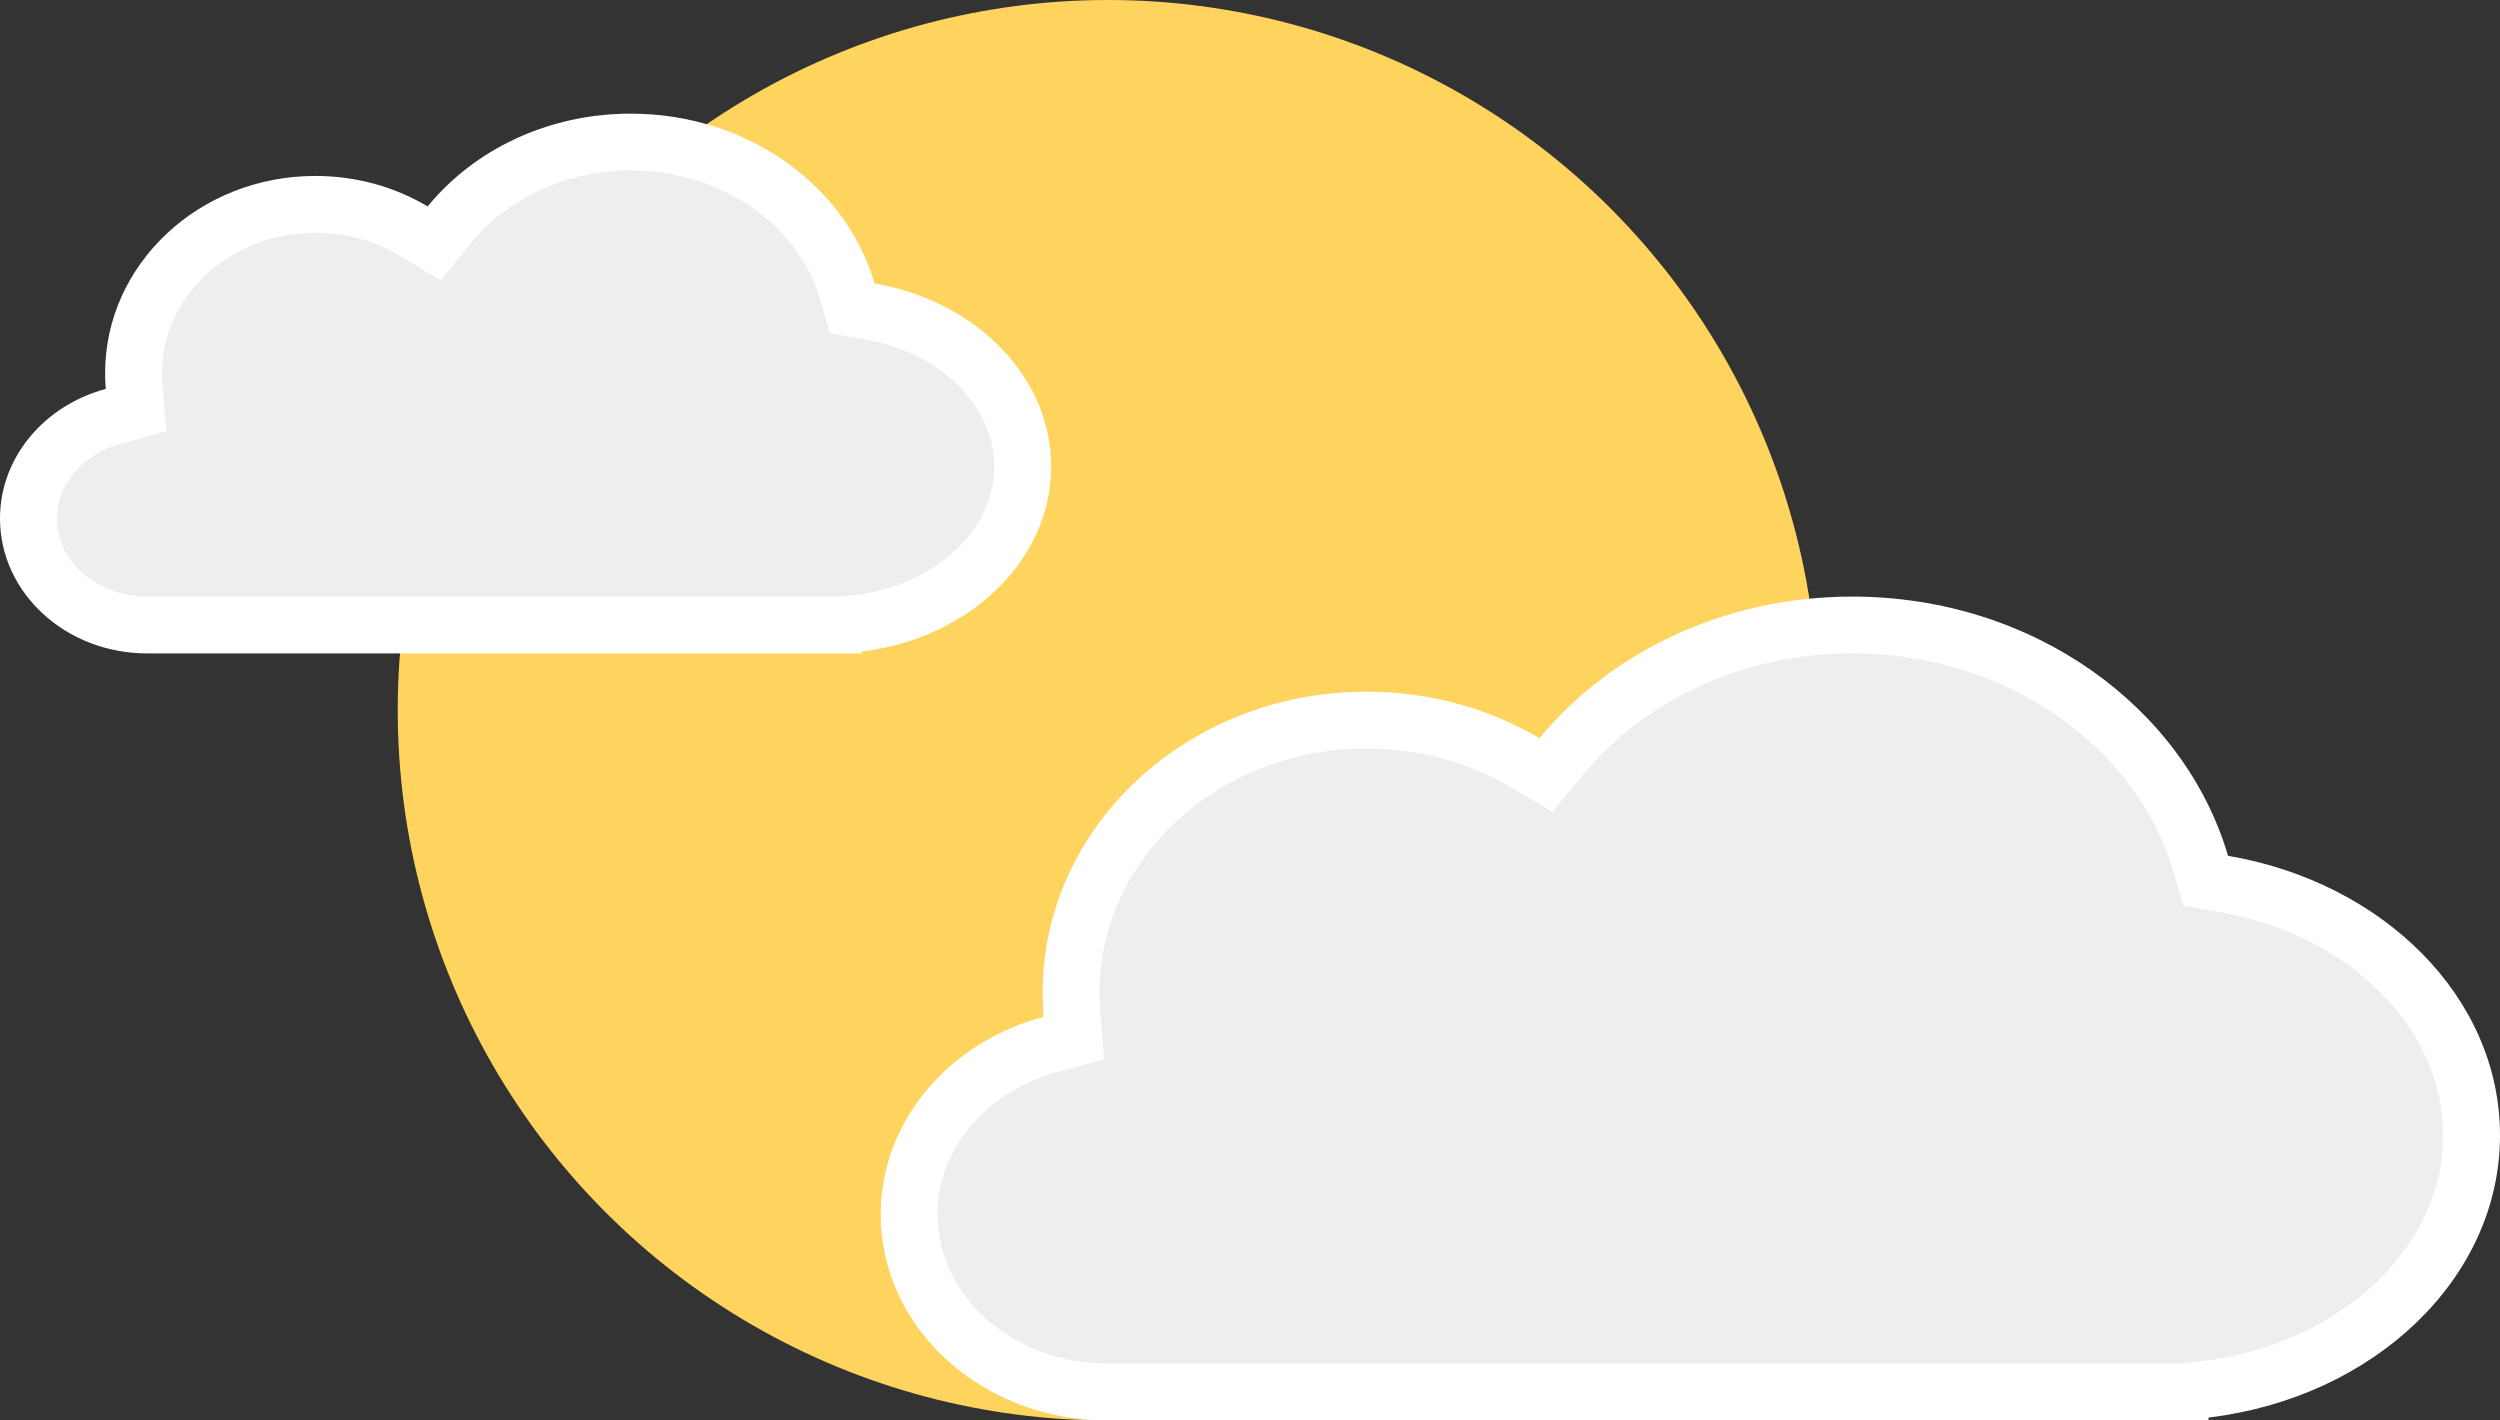 <svg xmlns="http://www.w3.org/2000/svg" width="88" height="50" viewBox="0 0 88 50">
  <rect x="0" y="0" width="88" height="50" fill="#333333" stroke="none"/>
  <g id="partly_cloudy" transform="translate(-86 -98)">
    <circle id="sun" cx="25" cy="25" r="25" transform="translate(100 98)" fill="#ffd45e"/>
    <g id="big_cloud" transform="translate(109 34.317)" fill="#eee">
      <path d="M 53.832 112.683 L 15.98 112.683 C 12.131 112.683 9 109.879 9 106.433 C 9 105.071 9.481 103.777 10.392 102.69 C 11.289 101.618 12.568 100.819 13.992 100.441 L 14.803 100.225 L 14.732 99.389 C 14.71 99.136 14.7 98.879 14.7 98.625 C 14.7 93.334 19.365 89.03 25.1 89.03 C 27.087 89.03 29.018 89.548 30.684 90.529 L 31.42 90.962 L 31.963 90.303 C 33.115 88.906 34.634 87.746 36.357 86.949 C 38.173 86.109 40.139 85.683 42.2 85.683 C 47.963 85.683 53.008 89.14 54.468 94.09 L 54.644 94.688 L 55.259 94.793 C 57.719 95.212 59.953 96.335 61.549 97.956 C 63.129 99.56 64 101.58 64 103.644 C 64 105.8 63.06 107.89 61.353 109.527 C 59.621 111.188 57.23 112.276 54.621 112.588 L 53.832 112.683 Z" stroke="none"/>
      <path d="M 53.772 111.683 L 54.502 111.595 C 56.897 111.308 59.084 110.317 60.66 108.805 C 62.169 107.358 63 105.525 63 103.644 C 63 99.868 59.673 96.56 55.091 95.779 L 53.861 95.569 L 53.508 94.373 C 52.879 92.238 51.442 90.299 49.464 88.914 C 47.38 87.454 44.868 86.683 42.2 86.683 C 40.285 86.683 38.46 87.078 36.777 87.856 C 35.189 88.591 33.791 89.657 32.735 90.939 L 31.649 92.257 L 30.177 91.391 C 28.664 90.5 26.909 90.03 25.1 90.03 C 19.917 90.03 15.7 93.886 15.7 98.625 C 15.7 98.851 15.709 99.08 15.728 99.304 L 15.871 100.976 L 14.249 101.407 C 13.022 101.733 11.925 102.417 11.158 103.332 C 10.401 104.237 10 105.309 10 106.433 C 10 109.328 12.683 111.683 15.98 111.683 L 53.772 111.683 M 54.74 113.683 L 15.98 113.683 C 11.573 113.683 8 110.437 8 106.433 C 8 103.137 10.421 100.355 13.736 99.474 C 13.712 99.194 13.7 98.911 13.7 98.625 C 13.7 92.774 18.804 88.03 25.1 88.03 C 27.34 88.03 29.429 88.63 31.191 89.667 C 33.683 86.644 37.686 84.683 42.2 84.683 C 48.543 84.683 53.878 88.555 55.427 93.807 C 60.889 94.738 65 98.788 65 103.644 C 65 108.702 60.541 112.886 54.74 113.581 L 54.74 113.683 Z" stroke="none" fill="#fff"/>
    </g>
    <g id="small_cloud" transform="translate(78 17.317)" fill="#eee">
      <path d="M 37.729 102.683 L 13.18 102.683 C 10.875 102.683 9 101.001 9 98.933 C 9 98.121 9.285 97.348 9.824 96.698 C 10.361 96.051 11.127 95.569 11.982 95.34 L 12.79 95.123 L 12.72 94.289 C 12.706 94.133 12.7 93.975 12.7 93.818 C 12.7 90.541 15.571 87.876 19.1 87.876 C 20.326 87.876 21.516 88.198 22.543 88.808 L 23.284 89.248 L 23.829 88.581 C 25.31 86.766 27.692 85.683 30.2 85.683 C 33.785 85.683 36.921 87.845 37.826 90.941 L 38.001 91.541 L 38.616 91.646 C 41.736 92.183 44 94.479 44 97.106 C 44 98.425 43.427 99.707 42.386 100.714 C 41.317 101.75 39.837 102.428 38.219 102.624 L 37.729 102.683 Z" stroke="none"/>
      <path d="M 37.669 101.683 L 38.099 101.631 C 40.893 101.293 43 99.348 43 97.106 C 43 94.967 41.085 93.086 38.447 92.632 L 37.216 92.42 L 36.866 91.222 C 36.085 88.549 33.344 86.683 30.2 86.683 C 27.989 86.683 25.897 87.629 24.603 89.213 L 23.514 90.548 L 22.033 89.668 C 21.16 89.15 20.146 88.876 19.1 88.876 C 16.122 88.876 13.7 91.092 13.7 93.818 C 13.7 93.947 13.705 94.077 13.716 94.205 L 13.857 95.872 L 12.241 96.305 C 10.922 96.659 10 97.74 10 98.933 C 10 100.449 11.427 101.683 13.18 101.683 L 37.669 101.683 M 38.34 103.683 L 13.18 103.683 C 10.319 103.683 8 101.557 8 98.933 C 8 96.773 9.571 94.951 11.723 94.374 C 11.708 94.19 11.7 94.005 11.7 93.818 C 11.7 89.984 15.013 86.876 19.1 86.876 C 20.554 86.876 21.91 87.269 23.054 87.949 C 24.671 85.968 27.27 84.683 30.2 84.683 C 34.317 84.683 37.78 87.22 38.786 90.661 C 42.331 91.271 45 93.924 45 97.106 C 45 100.42 42.105 103.161 38.34 103.616 L 38.34 103.683 Z" stroke="none" fill="#fff"/>
    </g>
  </g>
</svg>
